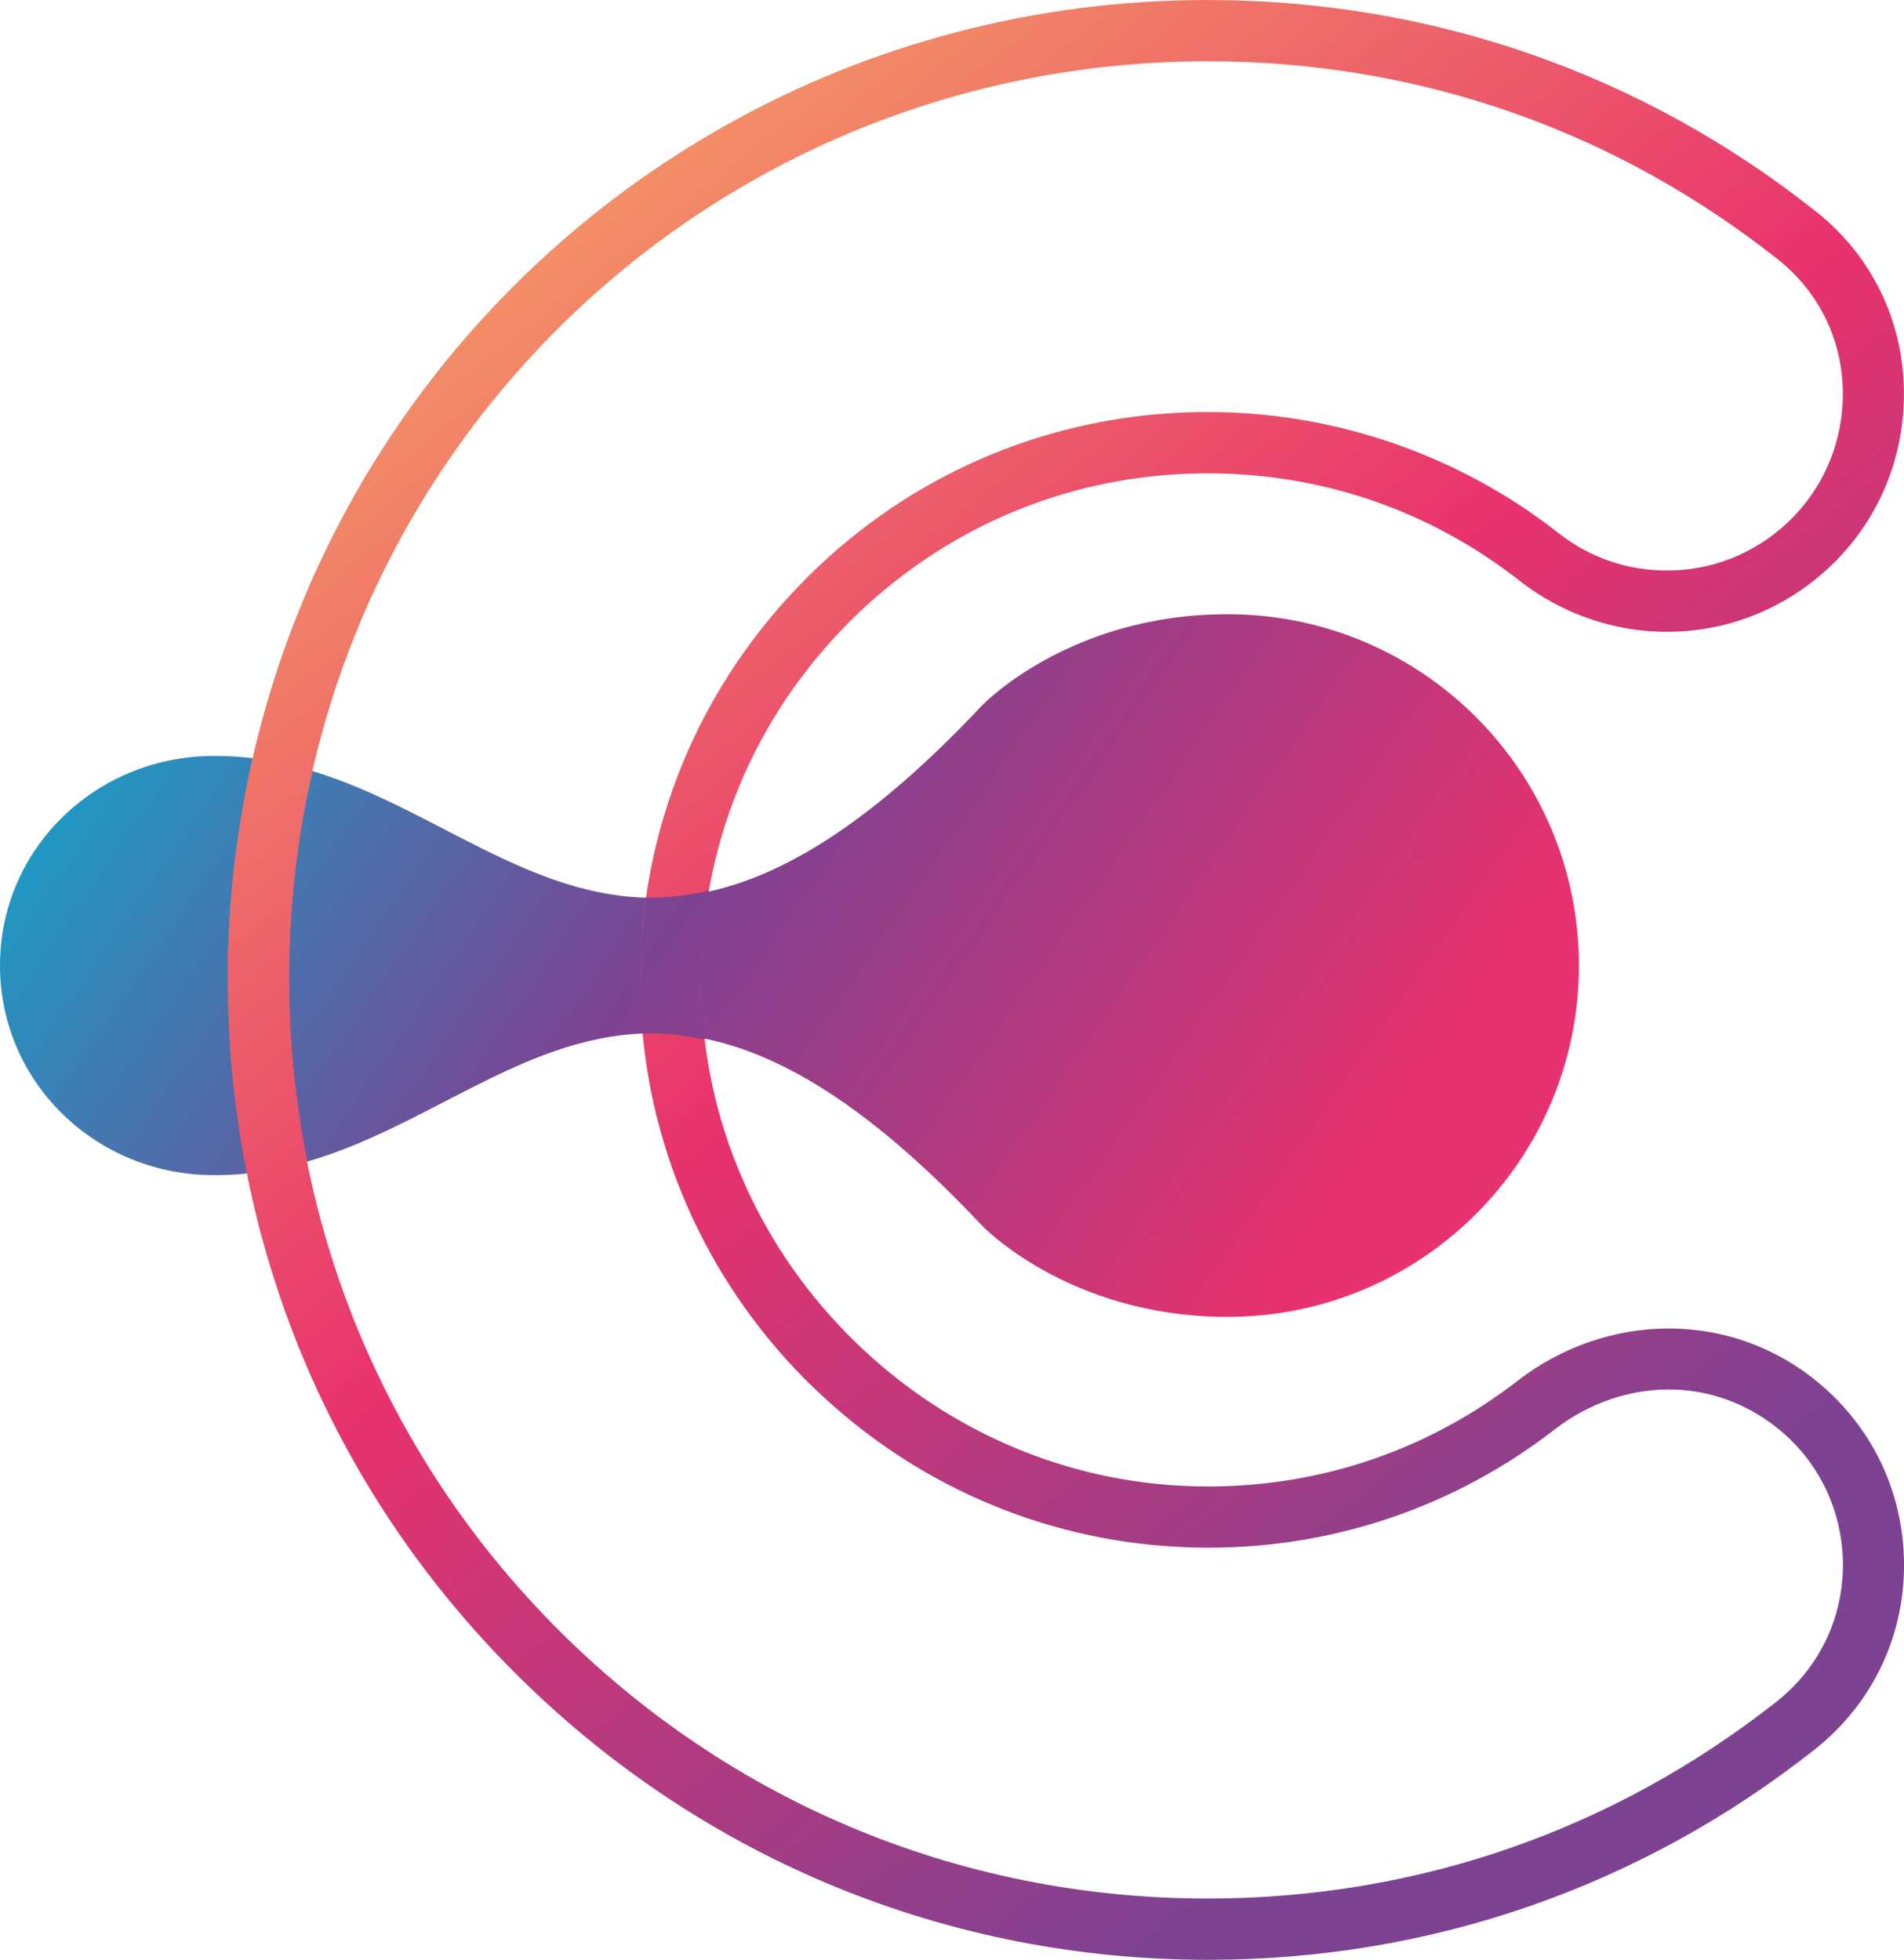 <?xml version="1.0" encoding="UTF-8"?>
<svg id="uuid-185c64dc-5224-41c2-8bea-1f4185945589" data-name="Lag 1" xmlns="http://www.w3.org/2000/svg" xmlns:xlink="http://www.w3.org/1999/xlink" viewBox="0 0 466.24 480">
	<defs>
		<style>
			.uuid-e57d42f1-d385-4173-8e48-5f1879729625 {
			fill: url(#uuid-d187a0f2-cb2b-4858-a7c2-74137551a02f);
			}

			.uuid-c7dfa025-edfd-468c-8603-d9a1f69f3939 {
			fill: url(#uuid-49767a90-8234-4641-8a14-3200ba86e61d);
			}

			.uuid-2b348d54-179a-4c67-bca1-4d6b10f511ad {
			fill: url(#uuid-eb3ad4b1-c8a1-43bd-8154-b04313d9c6b1);
			}

			.uuid-bb3a9a54-69b0-4125-8238-d7e7f5a873d0 {
			fill: url(#uuid-473ea02f-f7b7-4d71-a2db-f2aaebe30b5d);
			}
		</style>
		<linearGradient id="uuid-d187a0f2-cb2b-4858-a7c2-74137551a02f" x1="19.4" y1="106.86" x2="318.11" y2="313.65" gradientUnits="userSpaceOnUse">
			<stop offset="0" stop-color="#00b5d4"/>
			<stop offset=".52" stop-color="#7e4292"/>
			<stop offset="1" stop-color="#e8326d"/>
		</linearGradient>
		<linearGradient id="uuid-473ea02f-f7b7-4d71-a2db-f2aaebe30b5d" x1="403.57" y1="380.28" x2="90.59" y2="-15.51" gradientUnits="userSpaceOnUse">
			<stop offset="0" stop-color="#7e4292"/>
			<stop offset=".44" stop-color="#e8326d"/>
			<stop offset=".8" stop-color="#f28867"/>
			<stop offset="1" stop-color="#f8b365"/>
		</linearGradient>
		<linearGradient id="uuid-eb3ad4b1-c8a1-43bd-8154-b04313d9c6b1" x1="266.52" y1="488.66" x2="-46.46" y2="92.87" xlink:href="#uuid-473ea02f-f7b7-4d71-a2db-f2aaebe30b5d"/>
		<linearGradient id="uuid-49767a90-8234-4641-8a14-3200ba86e61d" x1="5.8" y1="125.06" x2="304.5" y2="331.86" xlink:href="#uuid-d187a0f2-cb2b-4858-a7c2-74137551a02f"/>
	</defs>
	<path class="uuid-e57d42f1-d385-4173-8e48-5f1879729625" d="M240.37,172.89c-92.84,98.74-122.5,11-189.05,12.27-28.33,.54-51.32,22.96-51.32,51.32s23,50.79,51.32,51.32c66.54,1.26,96.21-86.47,189.05,12.27,0,0,21.2,22.46,60.22,22.46,47.53,0,86.05-38.52,86.05-86.05s-38.52-86.05-86.05-86.05c-39.02,0-60.22,22.46-60.22,22.46Z"/>
	<path class="uuid-bb3a9a54-69b0-4125-8238-d7e7f5a873d0" d="M440.94,335.36c-9.55-6.55-20.74-9.99-32.34-9.99-13.18,0-26.28,4.53-36.91,12.76-21.9,16.99-48.14,25.94-75.91,25.94-2.25,0-4.49-.07-6.78-.19-30.77-1.65-58.77-14.86-79.66-35.3-22.09-21.52-36.27-51.13-37.55-83.62-1.35-34.1,10.93-66.41,34.55-90.96,5.28-5.5,10.97-10.41,16.99-14.75,20.92-15.16,45.97-23.32,72.43-23.32,28.04,0,54.5,9.13,76.51,26.43,10.22,7.97,22.95,12.39,35.9,12.39,11.75,0,23.1-3.52,32.79-10.18,15.38-10.59,24.59-27.36,25.23-46.08,.64-18.34-7.19-35.34-21.45-46.64C402.05,17.97,350.54,.04,295.78,0,210.62,0,135.98,43.72,93.38,110.35c-22.23,34.85-35.75,75.91-37.43,120.31v.15c-.15,4.23-.19,8.72-.11,13.29,1.05,63.26,26.47,122.55,71.61,166.95,45.14,44.47,104.96,68.95,168.34,68.95,54.5,0,105.9-17.82,148.57-51.51,14.49-11.45,22.46-28.64,21.86-47.13-.64-18.6-9.77-35.3-25.27-46Zm-5.88,81.38c-40.02,31.56-88.19,48.25-139.29,48.25-61.69,0-119.26-24.48-162.08-68.91-18.57-19.28-33.35-41.44-43.91-65.39-11.83-26.88-18.34-56.04-18.94-86.02-.11-4.87-.07-9.25,.07-13.29,2.1-56.94,24.97-108.07,61.24-146.29C173.15,41.77,231.28,15.01,295.78,15.01c51.32,0,99.61,16.81,139.66,48.59,10.48,8.31,16.25,20.85,15.8,34.36-.49,13.93-7.34,26.39-18.75,34.25-7.19,4.94-15.57,7.52-24.29,7.52-9.77,0-18.98-3.18-26.61-9.21-24.33-19.09-54.8-29.61-85.8-29.61-29.09,0-56.67,8.8-79.88,25.15-7.26,5.13-14.07,10.97-20.36,17.52-26.05,27.1-39.79,62.74-38.74,100.39l.04,1.53c1.31,34.51,15.53,67.19,39.98,92.01,.82,.82,1.65,1.65,2.47,2.4,24.14,23.4,55.59,37.17,88.94,38.93,2.51,.15,5.05,.22,7.56,.22,31.11,0,60.53-10.07,85.08-29.09,8.05-6.21,17.89-9.66,27.74-9.66,8.57,0,16.81,2.58,23.96,7.49,11.42,7.82,18.19,20.25,18.68,34.03,.45,13.7-5.46,26.39-16.17,34.89Z"/>
	<path class="uuid-2b348d54-179a-4c67-bca1-4d6b10f511ad" d="M70.84,244.66c-.11-4.87-.07-9.25,.07-13.29,.53-14.5,2.43-28.62,5.54-42.24-4.7-1.48-9.55-2.62-14.59-3.3-3.3,14.47-5.33,29.44-5.92,44.83v.15c-.15,4.23-.19,8.72-.11,13.29,.24,14.66,1.85,29.1,4.66,43.2,5.09-.59,9.98-1.67,14.71-3.09-2.58-12.94-4.09-26.15-4.36-39.55Z"/>
	<path class="uuid-c7dfa025-edfd-468c-8603-d9a1f69f3939" d="M158.21,219.86c-1.14,7.91-1.65,15.96-1.42,24.12l.04,1.53c.1,2.54,.29,5.07,.52,7.59,4.89-.11,9.96,.34,15.25,1.51-.38-3.19-.67-6.41-.8-9.66-.36-9.12,.28-18.1,1.83-26.84-5.36,1.27-10.48,1.79-15.42,1.75Z"/>
</svg>